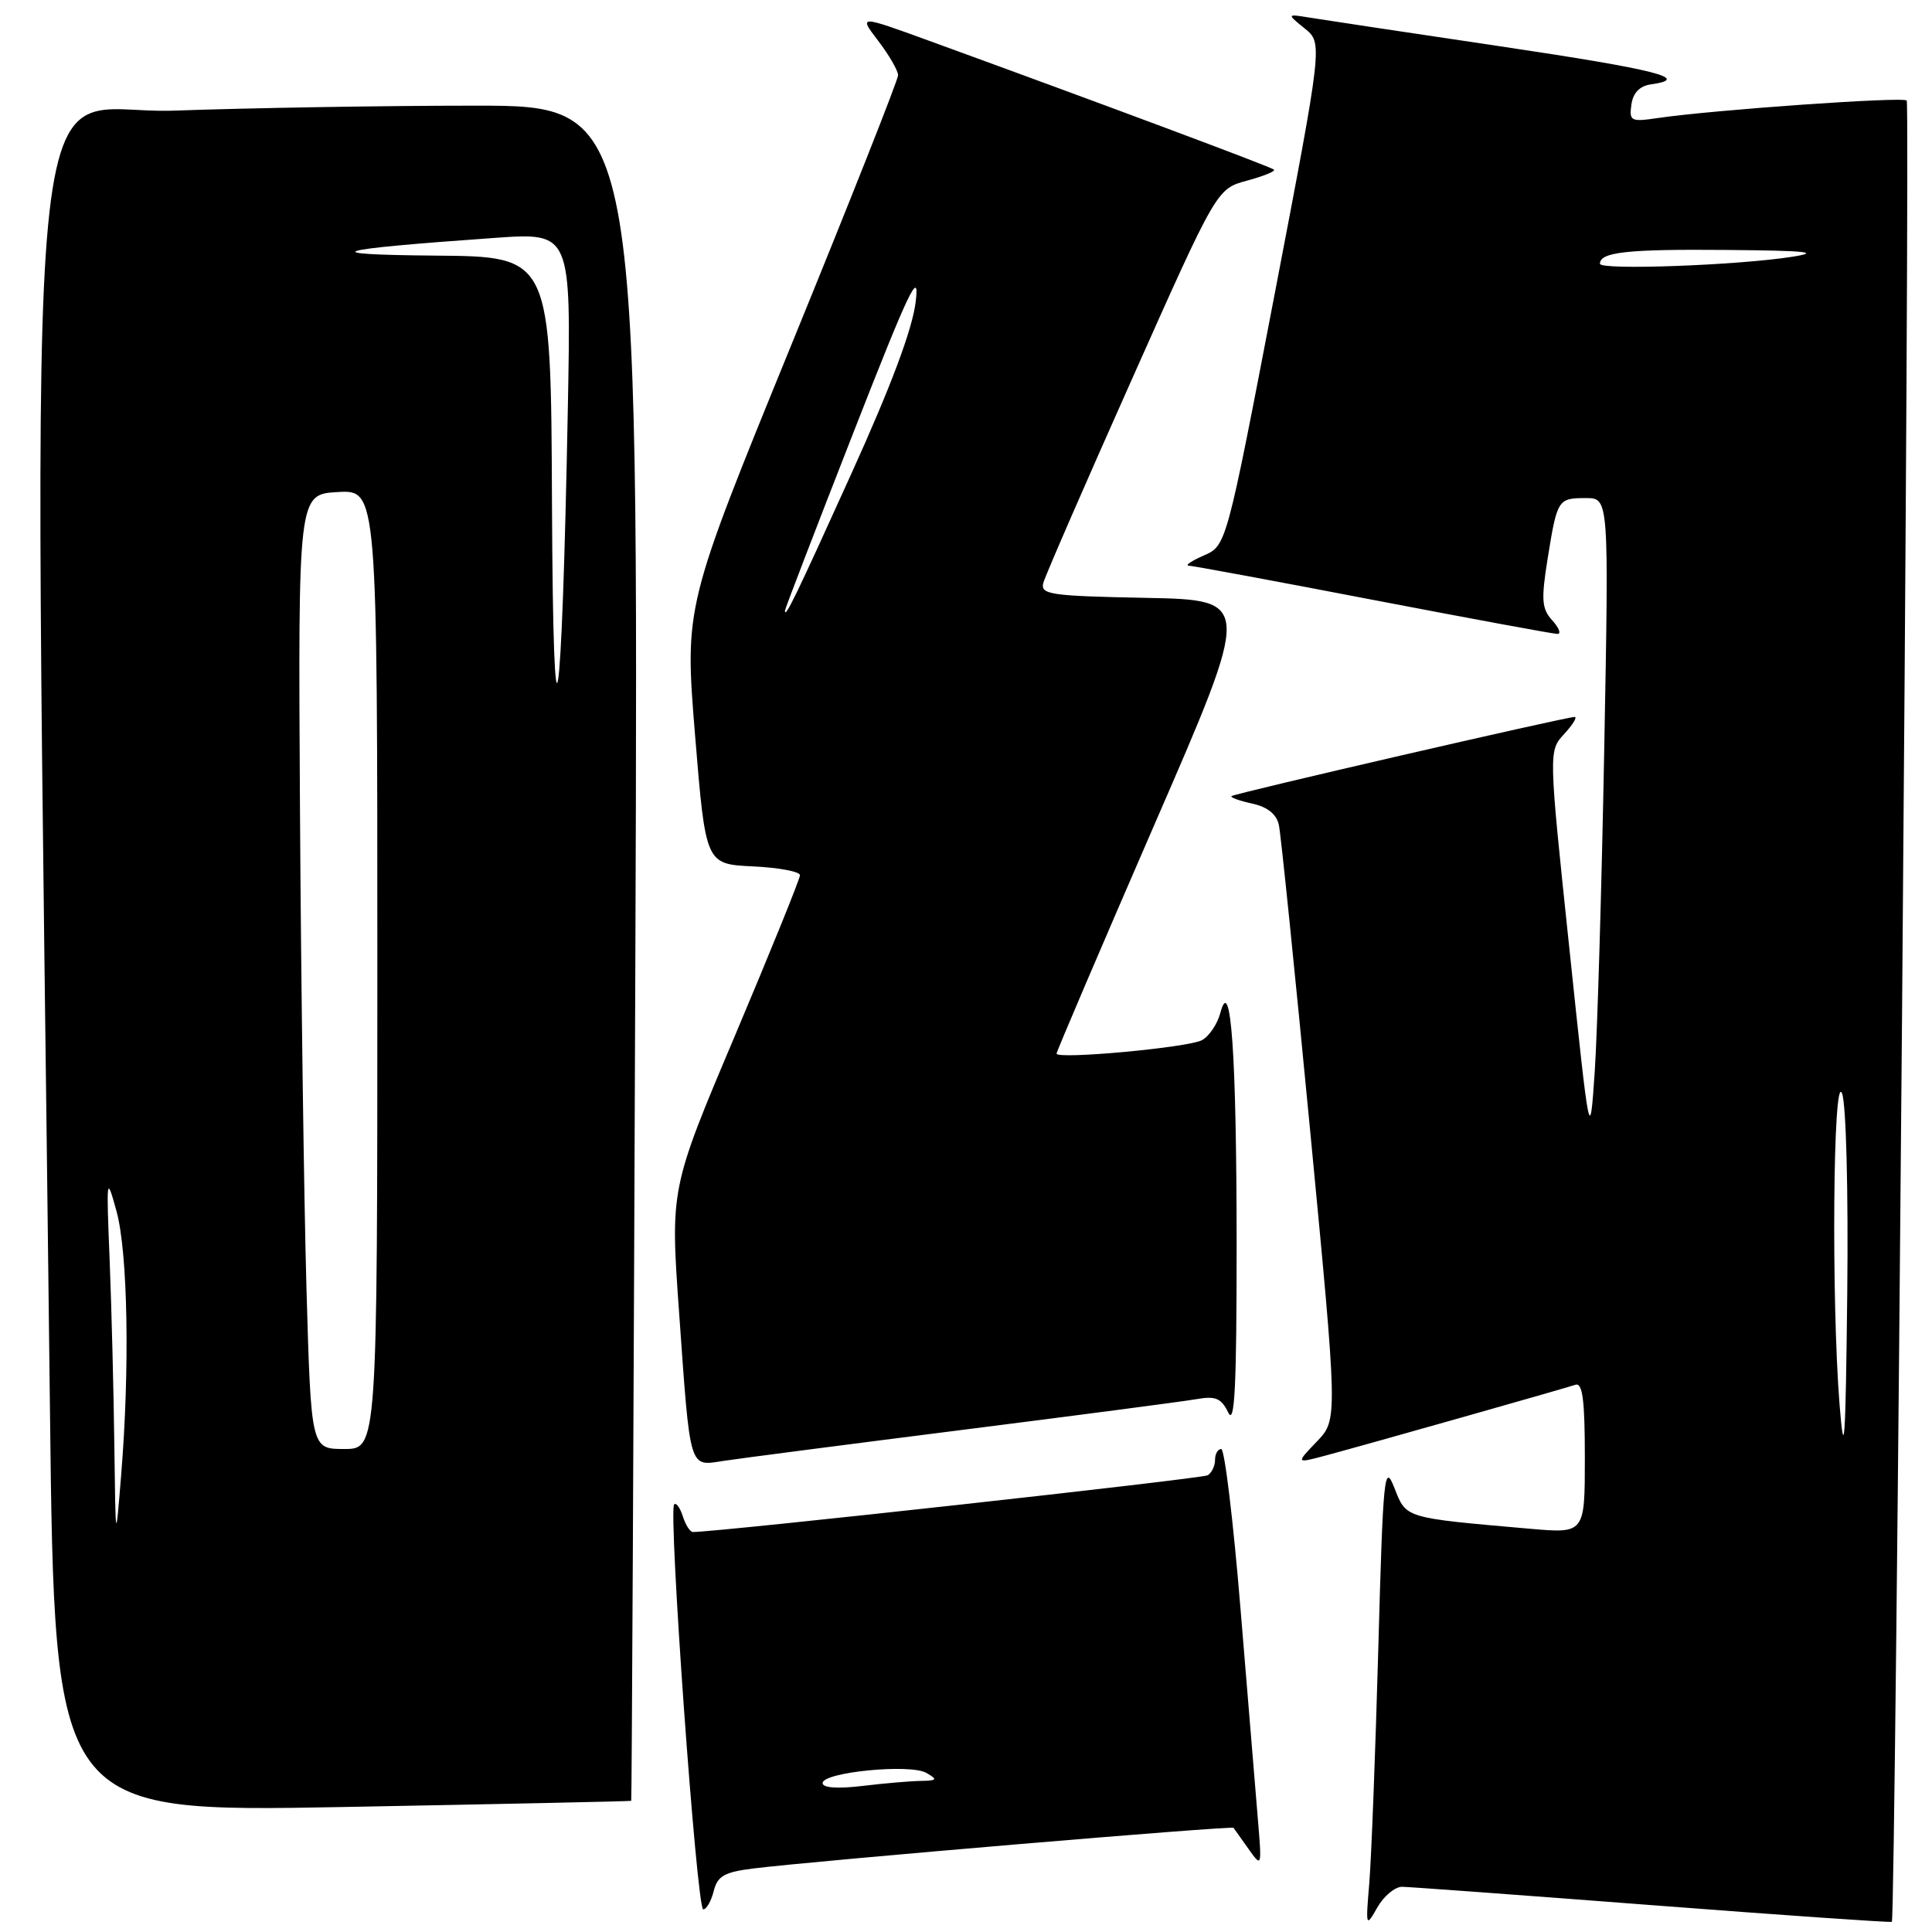 <?xml version="1.0" encoding="UTF-8" standalone="no"?>
<!DOCTYPE svg PUBLIC "-//W3C//DTD SVG 1.1//EN" "http://www.w3.org/Graphics/SVG/1.1/DTD/svg11.dtd" >
<svg xmlns="http://www.w3.org/2000/svg" xmlns:xlink="http://www.w3.org/1999/xlink" version="1.1" viewBox="0 0 256 256">
 <g >
 <path fill="currentColor"
d=" M 185.78 250.01 C 186.73 250.02 201.67 251.12 218.98 252.45 C 236.29 253.78 250.56 254.77 250.68 254.65 C 251.18 254.15 253.14 13.81 252.65 13.32 C 252.13 12.79 227.03 14.56 219.67 15.64 C 216.09 16.17 215.86 16.05 216.17 13.85 C 216.39 12.30 217.27 11.39 218.75 11.18 C 224.21 10.41 219.56 9.23 198.75 6.13 C 186.51 4.31 175.15 2.60 173.50 2.33 C 170.50 1.84 170.50 1.84 172.89 3.78 C 175.27 5.71 175.27 5.71 168.89 39.01 C 162.50 72.30 162.50 72.30 159.50 73.61 C 157.85 74.33 156.97 74.94 157.54 74.96 C 158.11 74.98 169.12 77.02 182.00 79.50 C 194.88 81.97 205.85 84.00 206.37 84.00 C 206.89 84.00 206.58 83.19 205.68 82.20 C 204.28 80.66 204.20 79.47 205.07 74.02 C 206.34 66.14 206.43 66.00 210.15 66.00 C 213.19 66.00 213.19 66.00 212.57 99.25 C 212.23 117.54 211.66 136.78 211.31 142.00 C 210.66 151.50 210.66 151.50 207.93 125.50 C 205.19 99.50 205.19 99.50 207.27 97.25 C 208.41 96.01 209.03 95.00 208.64 95.00 C 207.49 95.00 163.53 105.14 163.18 105.49 C 163.00 105.67 164.24 106.11 165.93 106.48 C 167.97 106.93 169.16 107.89 169.46 109.33 C 169.72 110.52 171.58 128.74 173.60 149.80 C 177.27 188.11 177.27 188.11 174.49 191.01 C 171.70 193.92 171.70 193.92 175.60 192.88 C 181.10 191.41 207.24 184.00 208.75 183.49 C 209.70 183.17 210.00 185.52 210.00 193.13 C 210.00 203.20 210.00 203.20 202.75 202.57 C 185.98 201.10 186.36 201.21 184.77 197.17 C 183.43 193.76 183.27 195.29 182.63 218.50 C 182.25 232.25 181.71 246.20 181.44 249.50 C 180.95 255.34 180.98 255.43 182.50 252.75 C 183.36 251.24 184.84 250.01 185.78 250.01 Z  M 94.57 250.58 C 95.07 248.58 95.97 248.06 99.84 247.58 C 108.16 246.55 163.22 241.89 163.45 242.20 C 163.57 242.36 164.46 243.62 165.44 245.00 C 167.20 247.48 167.21 247.44 166.67 241.00 C 166.37 237.43 165.34 224.94 164.38 213.25 C 163.42 201.56 162.27 192.00 161.82 192.00 C 161.37 192.00 161.00 192.65 161.00 193.44 C 161.00 194.23 160.56 195.15 160.03 195.48 C 159.30 195.93 95.25 202.99 91.82 203.00 C 91.44 203.00 90.84 202.07 90.48 200.92 C 90.11 199.78 89.60 199.07 89.33 199.34 C 88.53 200.14 92.32 253.00 93.18 253.00 C 93.61 253.00 94.24 251.91 94.57 250.58 Z  M 83.64 238.62 C 83.71 238.55 83.96 187.99 84.19 126.25 C 84.60 14.00 84.60 14.00 62.96 14.00 C 51.06 14.00 33.10 14.30 23.04 14.66 C 2.68 15.40 4.43 -2.98 6.62 186.82 C 7.24 240.14 7.24 240.14 45.37 239.44 C 66.34 239.05 83.56 238.68 83.64 238.62 Z  M 127.50 189.47 C 142.90 187.52 156.88 185.69 158.56 185.39 C 161.07 184.95 161.83 185.27 162.75 187.17 C 163.60 188.96 163.86 183.79 163.86 165.00 C 163.85 139.62 163.10 128.95 161.70 134.22 C 161.30 135.72 160.19 137.35 159.24 137.84 C 157.34 138.82 140.00 140.41 140.00 139.61 C 140.00 139.33 145.83 125.70 152.95 109.30 C 165.91 79.50 165.91 79.50 151.84 79.22 C 139.10 78.97 137.83 78.78 138.25 77.22 C 138.51 76.27 143.79 64.14 149.98 50.26 C 161.23 25.02 161.23 25.02 165.22 23.94 C 167.41 23.35 169.03 22.69 168.81 22.48 C 168.46 22.12 145.82 13.67 123.13 5.41 C 113.76 2.00 113.76 2.00 116.38 5.43 C 117.82 7.32 119.00 9.36 119.00 9.97 C 119.00 10.58 112.63 26.67 104.85 45.72 C 90.71 80.35 90.71 80.35 92.10 97.43 C 93.50 114.50 93.50 114.50 99.75 114.80 C 103.19 114.96 106.00 115.49 106.00 115.97 C 106.00 116.45 102.13 125.99 97.41 137.17 C 88.81 157.50 88.81 157.50 89.99 174.00 C 91.48 194.99 91.27 194.29 95.84 193.58 C 97.85 193.27 112.10 191.42 127.50 189.47 Z  M 243.75 186.10 C 242.65 172.27 242.89 141.91 244.08 144.88 C 244.62 146.24 244.92 157.71 244.77 171.38 C 244.55 191.26 244.37 193.85 243.75 186.10 Z  M 212.00 34.95 C 212.00 33.40 215.61 33.00 228.83 33.12 C 239.37 33.21 241.36 33.41 237.50 34.02 C 230.28 35.16 212.00 35.83 212.00 34.95 Z  M 109.00 236.27 C 109.00 234.82 120.62 233.68 122.75 234.92 C 124.28 235.81 124.18 235.94 122.00 235.98 C 120.62 236.00 117.14 236.30 114.25 236.65 C 110.97 237.04 109.00 236.90 109.00 236.27 Z  M 15.15 191.50 C 15.06 184.35 14.78 173.32 14.53 167.00 C 14.08 155.89 14.11 155.67 15.44 160.50 C 16.94 165.97 17.21 181.36 16.05 195.50 C 15.32 204.50 15.32 204.50 15.15 191.50 Z  M 40.61 170.75 C 40.28 159.06 39.89 130.60 39.75 107.50 C 39.50 65.50 39.50 65.50 44.75 65.20 C 50.00 64.90 50.00 64.90 50.00 128.45 C 50.00 192.00 50.00 192.00 45.61 192.00 C 41.22 192.00 41.22 192.00 40.61 170.75 Z  M 73.14 66.75 C 73.00 34.00 73.00 34.00 57.75 33.87 C 41.46 33.73 43.66 33.07 65.59 31.52 C 75.68 30.81 75.68 30.81 75.24 54.15 C 74.44 96.52 73.30 103.35 73.14 66.75 Z  M 104.01 80.92 C 104.01 80.69 108.06 70.15 113.01 57.50 C 120.42 38.54 121.88 35.46 121.34 39.94 C 120.91 43.60 118.08 51.15 112.73 62.94 C 105.37 79.19 103.99 82.03 104.01 80.92 Z "/>
</g>
</svg>